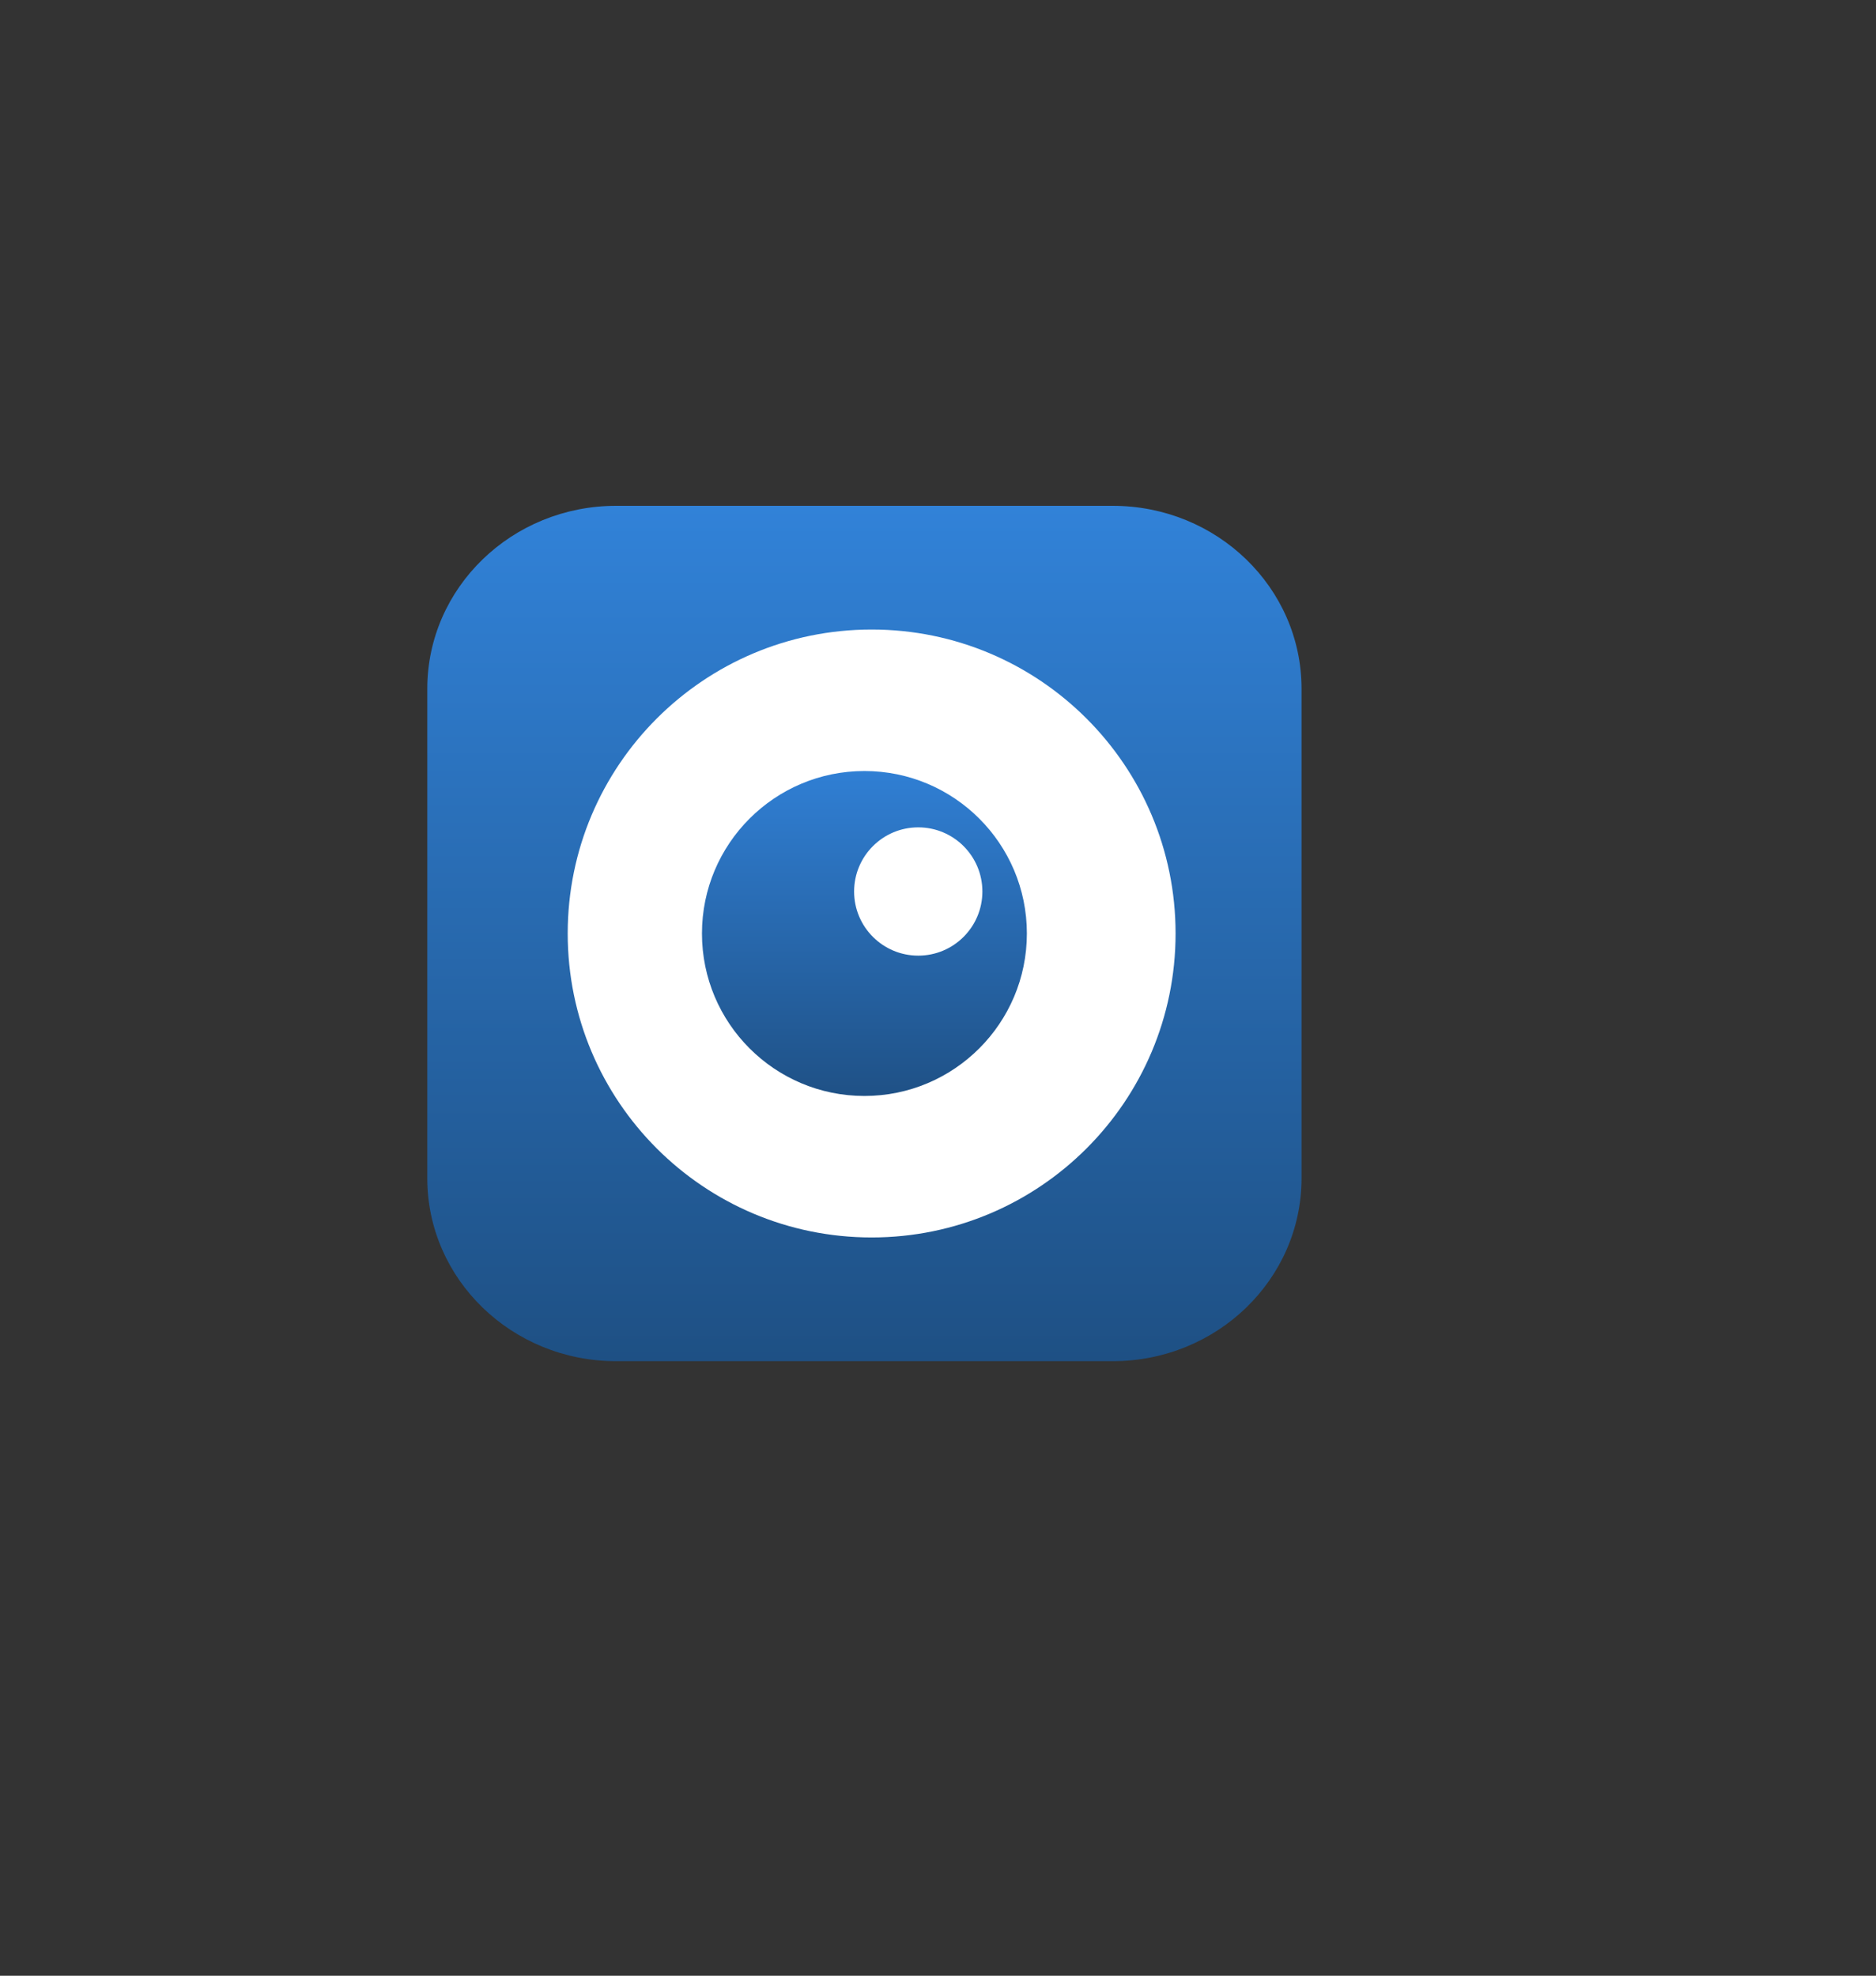 <svg version="1.1" xmlns="http://www.w3.org/2000/svg" xmlns:xlink="http://www.w3.org/1999/xlink" width="93.746" height="98.72" viewBox="0,0,93.746,98.72"><rect x="0" y="0" width="93.746" height="98.72" fill="#333333" stroke="none"/><defs><linearGradient x1="236.323" y1="155.914" x2="236.323" y2="198.652" gradientUnits="userSpaceOnUse" id="color-1"><stop offset="0" stop-color="#3182d8"/><stop offset="1" stop-color="#1e5084"/></linearGradient><linearGradient x1="236.323" y1="169.165" x2="236.323" y2="185.401" gradientUnits="userSpaceOnUse" id="color-2"><stop offset="0" stop-color="#307fd4"/><stop offset="1" stop-color="#1f5186"/></linearGradient></defs><g transform="translate(-193.127,-130.64)"><g data-paper-data="{&quot;isPaintingLayer&quot;:true}" stroke="none" stroke-miterlimit="10" stroke-dasharray="" stroke-dashoffset="0" style="mix-blend-mode: normal"><path d="M200.345,208.061v-69.836h66.317v69.836z" fill="none" fill-rule="nonzero" stroke-width="0" stroke-linecap="butt" stroke-linejoin="miter"/><path d="M200.345,208.061v-69.836h66.317v69.836z" fill="none" fill-rule="nonzero" stroke-width="0" stroke-linecap="butt" stroke-linejoin="miter"/><path d="M223.915,155.914h24.816c5.211,0 9.436,4.093 9.436,9.143v24.453c0,5.049 -4.224,9.143 -9.436,9.143h-24.816c-5.211,0 -9.436,-4.094 -9.436,-9.143v-24.453c0,-5.05 4.225,-9.143 9.436,-9.143z" fill="url(#color-1)" fill-rule="evenodd" stroke-width="14" stroke-linecap="round" stroke-linejoin="round"/><path d="M221.496,177.283c0,-8.388 6.8,-15.188 15.188,-15.188c8.388,0 15.188,6.8 15.188,15.188c0,8.388 -6.8,15.188 -15.188,15.188c-8.388,0 -15.188,-6.8 -15.188,-15.188z" fill="#ffffff" fill-rule="nonzero" stroke-width="0" stroke-linecap="butt" stroke-linejoin="miter"/><path d="M228.205,177.283c0,-4.483 3.635,-8.118 8.118,-8.118c4.483,0 8.118,3.635 8.118,8.118c0,4.483 -3.635,8.118 -8.118,8.118c-4.483,0 -8.118,-3.635 -8.118,-8.118z" fill="url(#color-2)" fill-rule="nonzero" stroke-width="0" stroke-linecap="butt" stroke-linejoin="miter"/><path d="M235.808,175.185c0,-1.77 1.435,-3.205 3.205,-3.205c1.77,0 3.205,1.435 3.205,3.205c0,1.77 -1.435,3.205 -3.205,3.205c-1.77,0 -3.205,-1.435 -3.205,-3.205z" fill="#ffffff" fill-rule="nonzero" stroke-width="0" stroke-linecap="butt" stroke-linejoin="miter"/><path d="M193.127,229.36v-98.72h93.746v98.72z" fill="none" fill-rule="nonzero" stroke-width="0" stroke-linecap="butt" stroke-linejoin="miter"/><path d="M193.127,229.36v-98.72h93.746v98.72z" fill="none" fill-rule="nonzero" stroke-width="0" stroke-linecap="butt" stroke-linejoin="miter"/></g></g></svg>